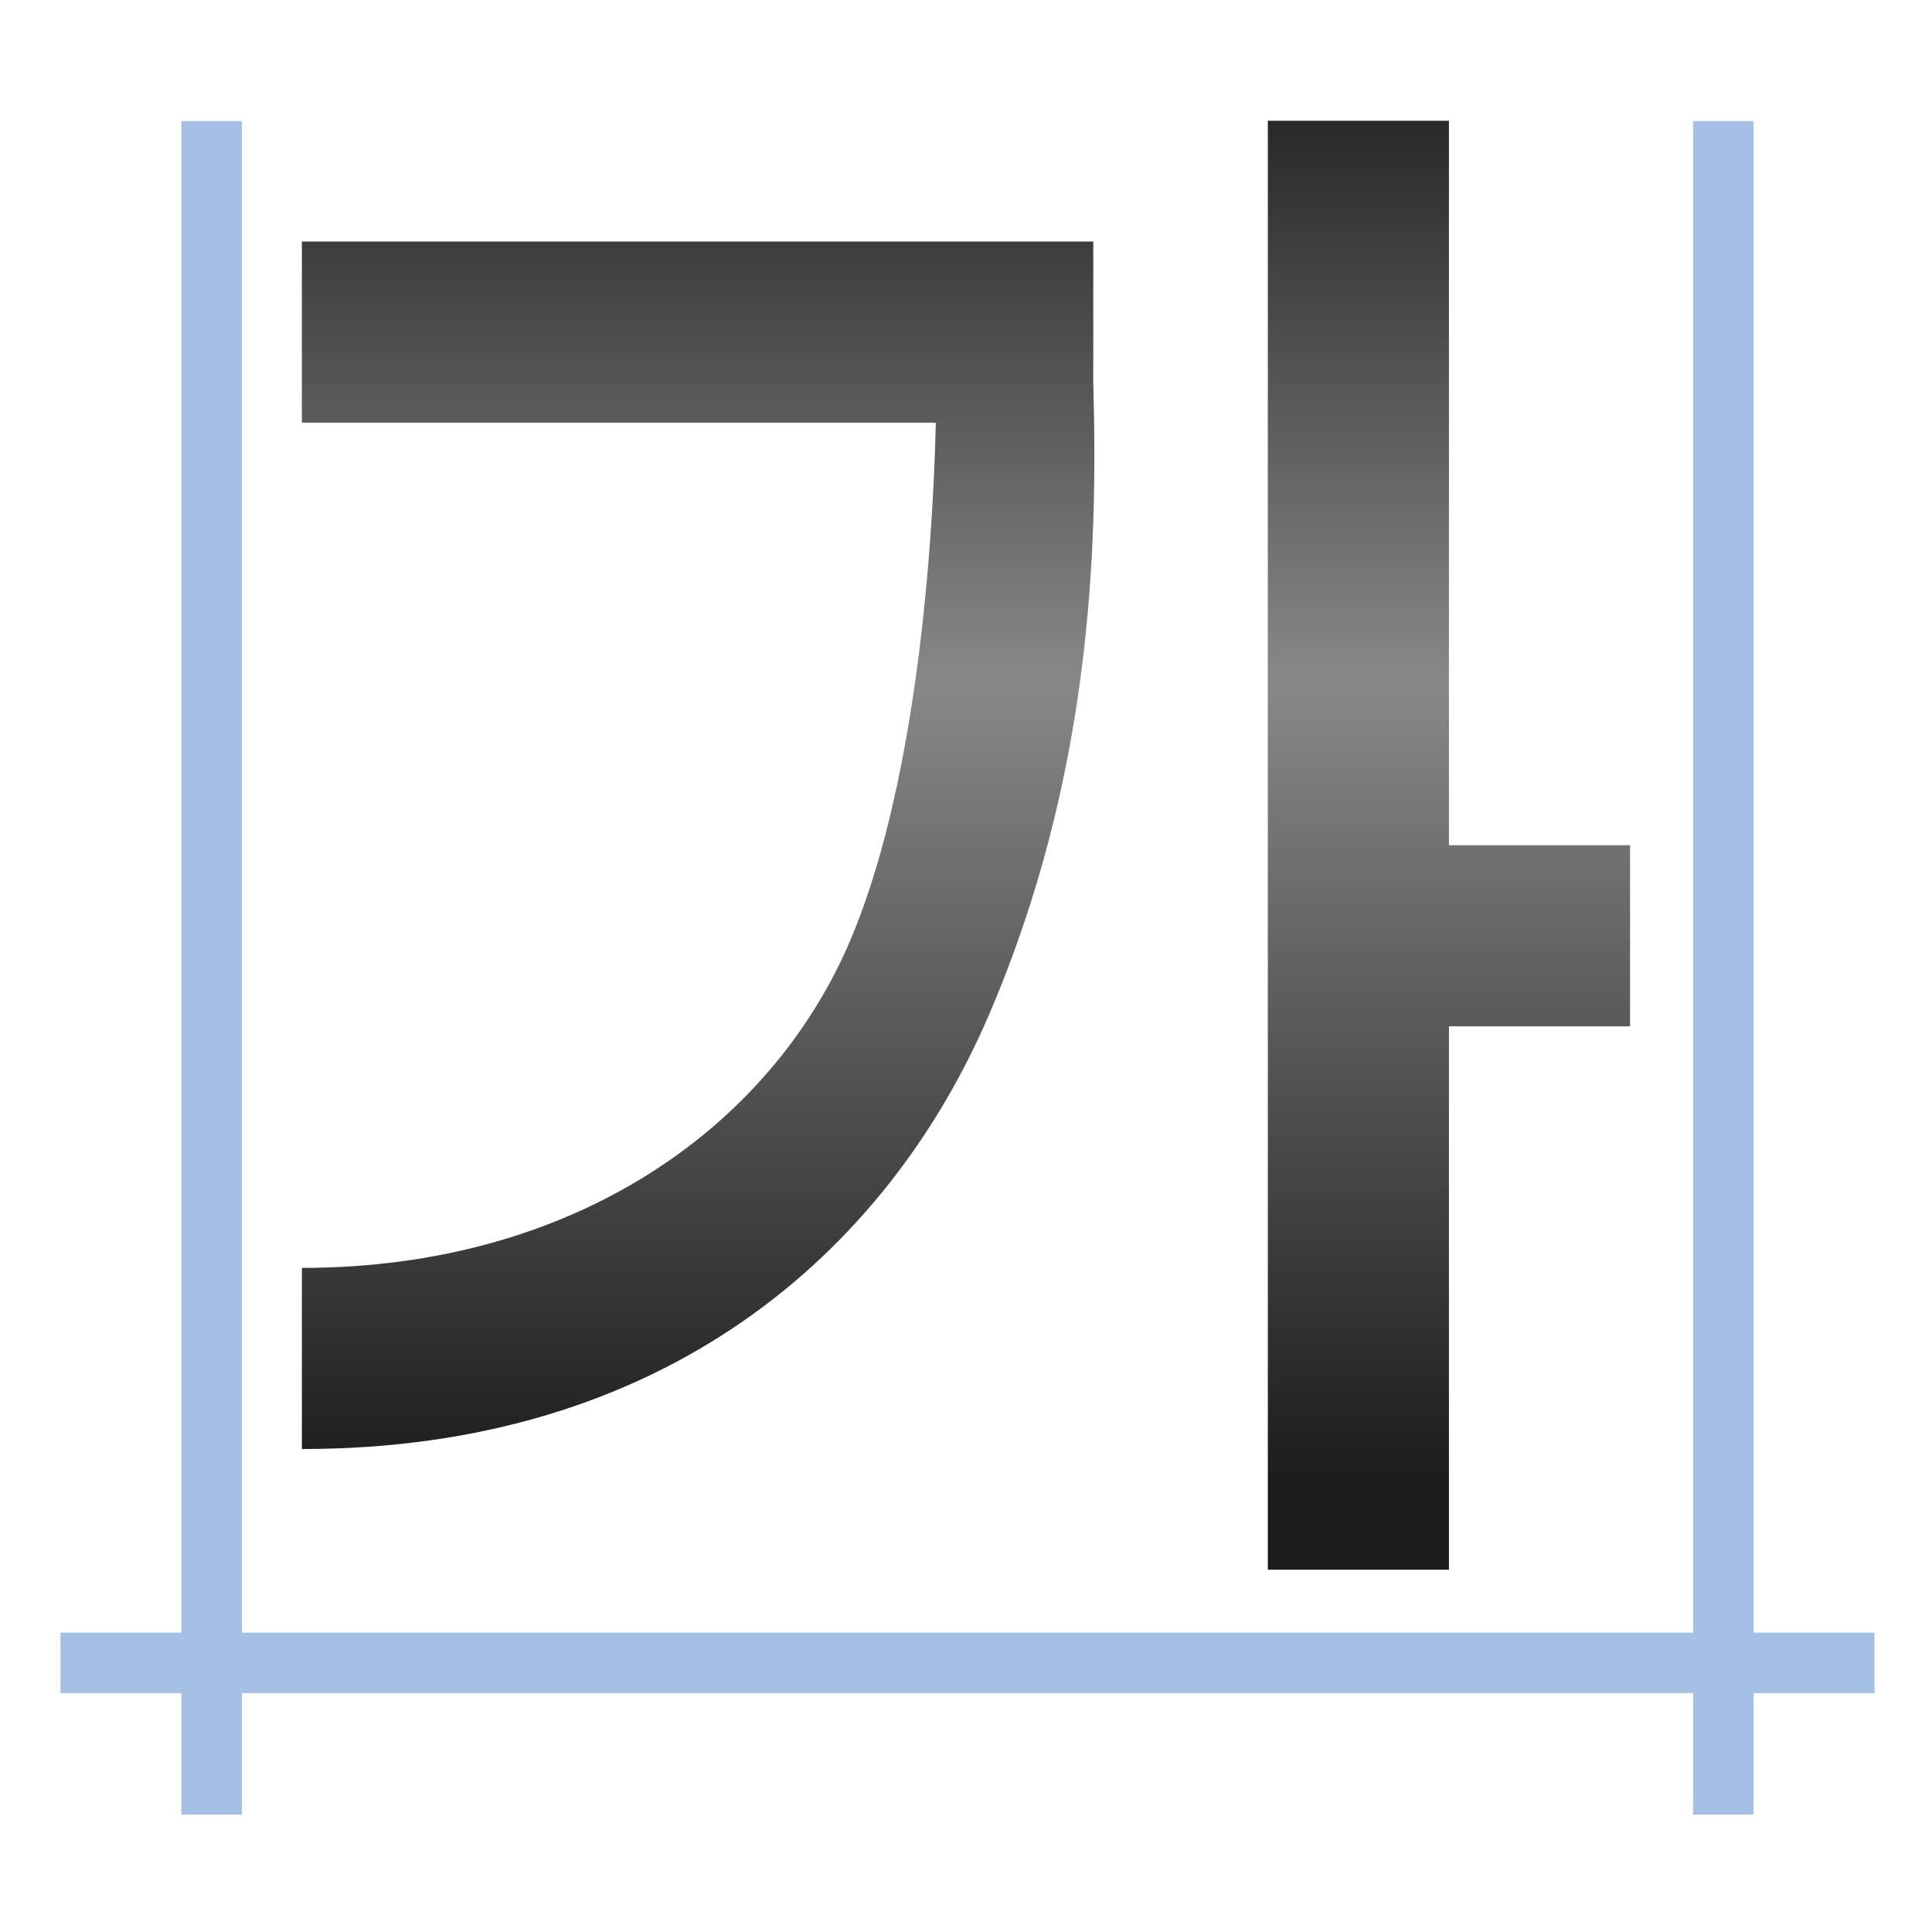 <svg height="32" viewBox="0 0 8.467 8.467" width="32" xmlns="http://www.w3.org/2000/svg" xmlns:xlink="http://www.w3.org/1999/xlink"><linearGradient id="a" gradientUnits="userSpaceOnUse" x1="18.503" x2="18.503" y1="25.938" y2="-2.088"><stop offset="0" stop-color="#1c1c1c"/><stop offset=".5" stop-color="#888"/><stop offset="1"/></linearGradient><g transform="scale(.25)"><path d="m22.225 2.117v25.4h3.175v-9.525h3.175v-3.175h-3.175v-12.7zm-16.933 2.117v3.175h11.113c-.059 2.531-.398 6.511-1.512 9.104-1.4 3.262-4.838 5.713-9.601 5.713v3.175c6.347.004 10.252-3.435 12.045-7.612 1.793-4.176 1.912-8.153 1.828-11.065v-2.49z" fill="url(#a)" fill-rule="evenodd"/><g fill="#a4c0e4" transform="scale(.265)"><path d="m29.438 94.031h69.125v1h-69.125z" transform="matrix(1.736 0 0 -4 -47.104 488.124)"/><g transform="matrix(4 0 0 1.652 -131.524 -44.052)"><path d="m35.881 31.516h1v67.812h-1z"/><path d="m60.881 31.516h1v67.812h-1z"/></g></g></g></svg>